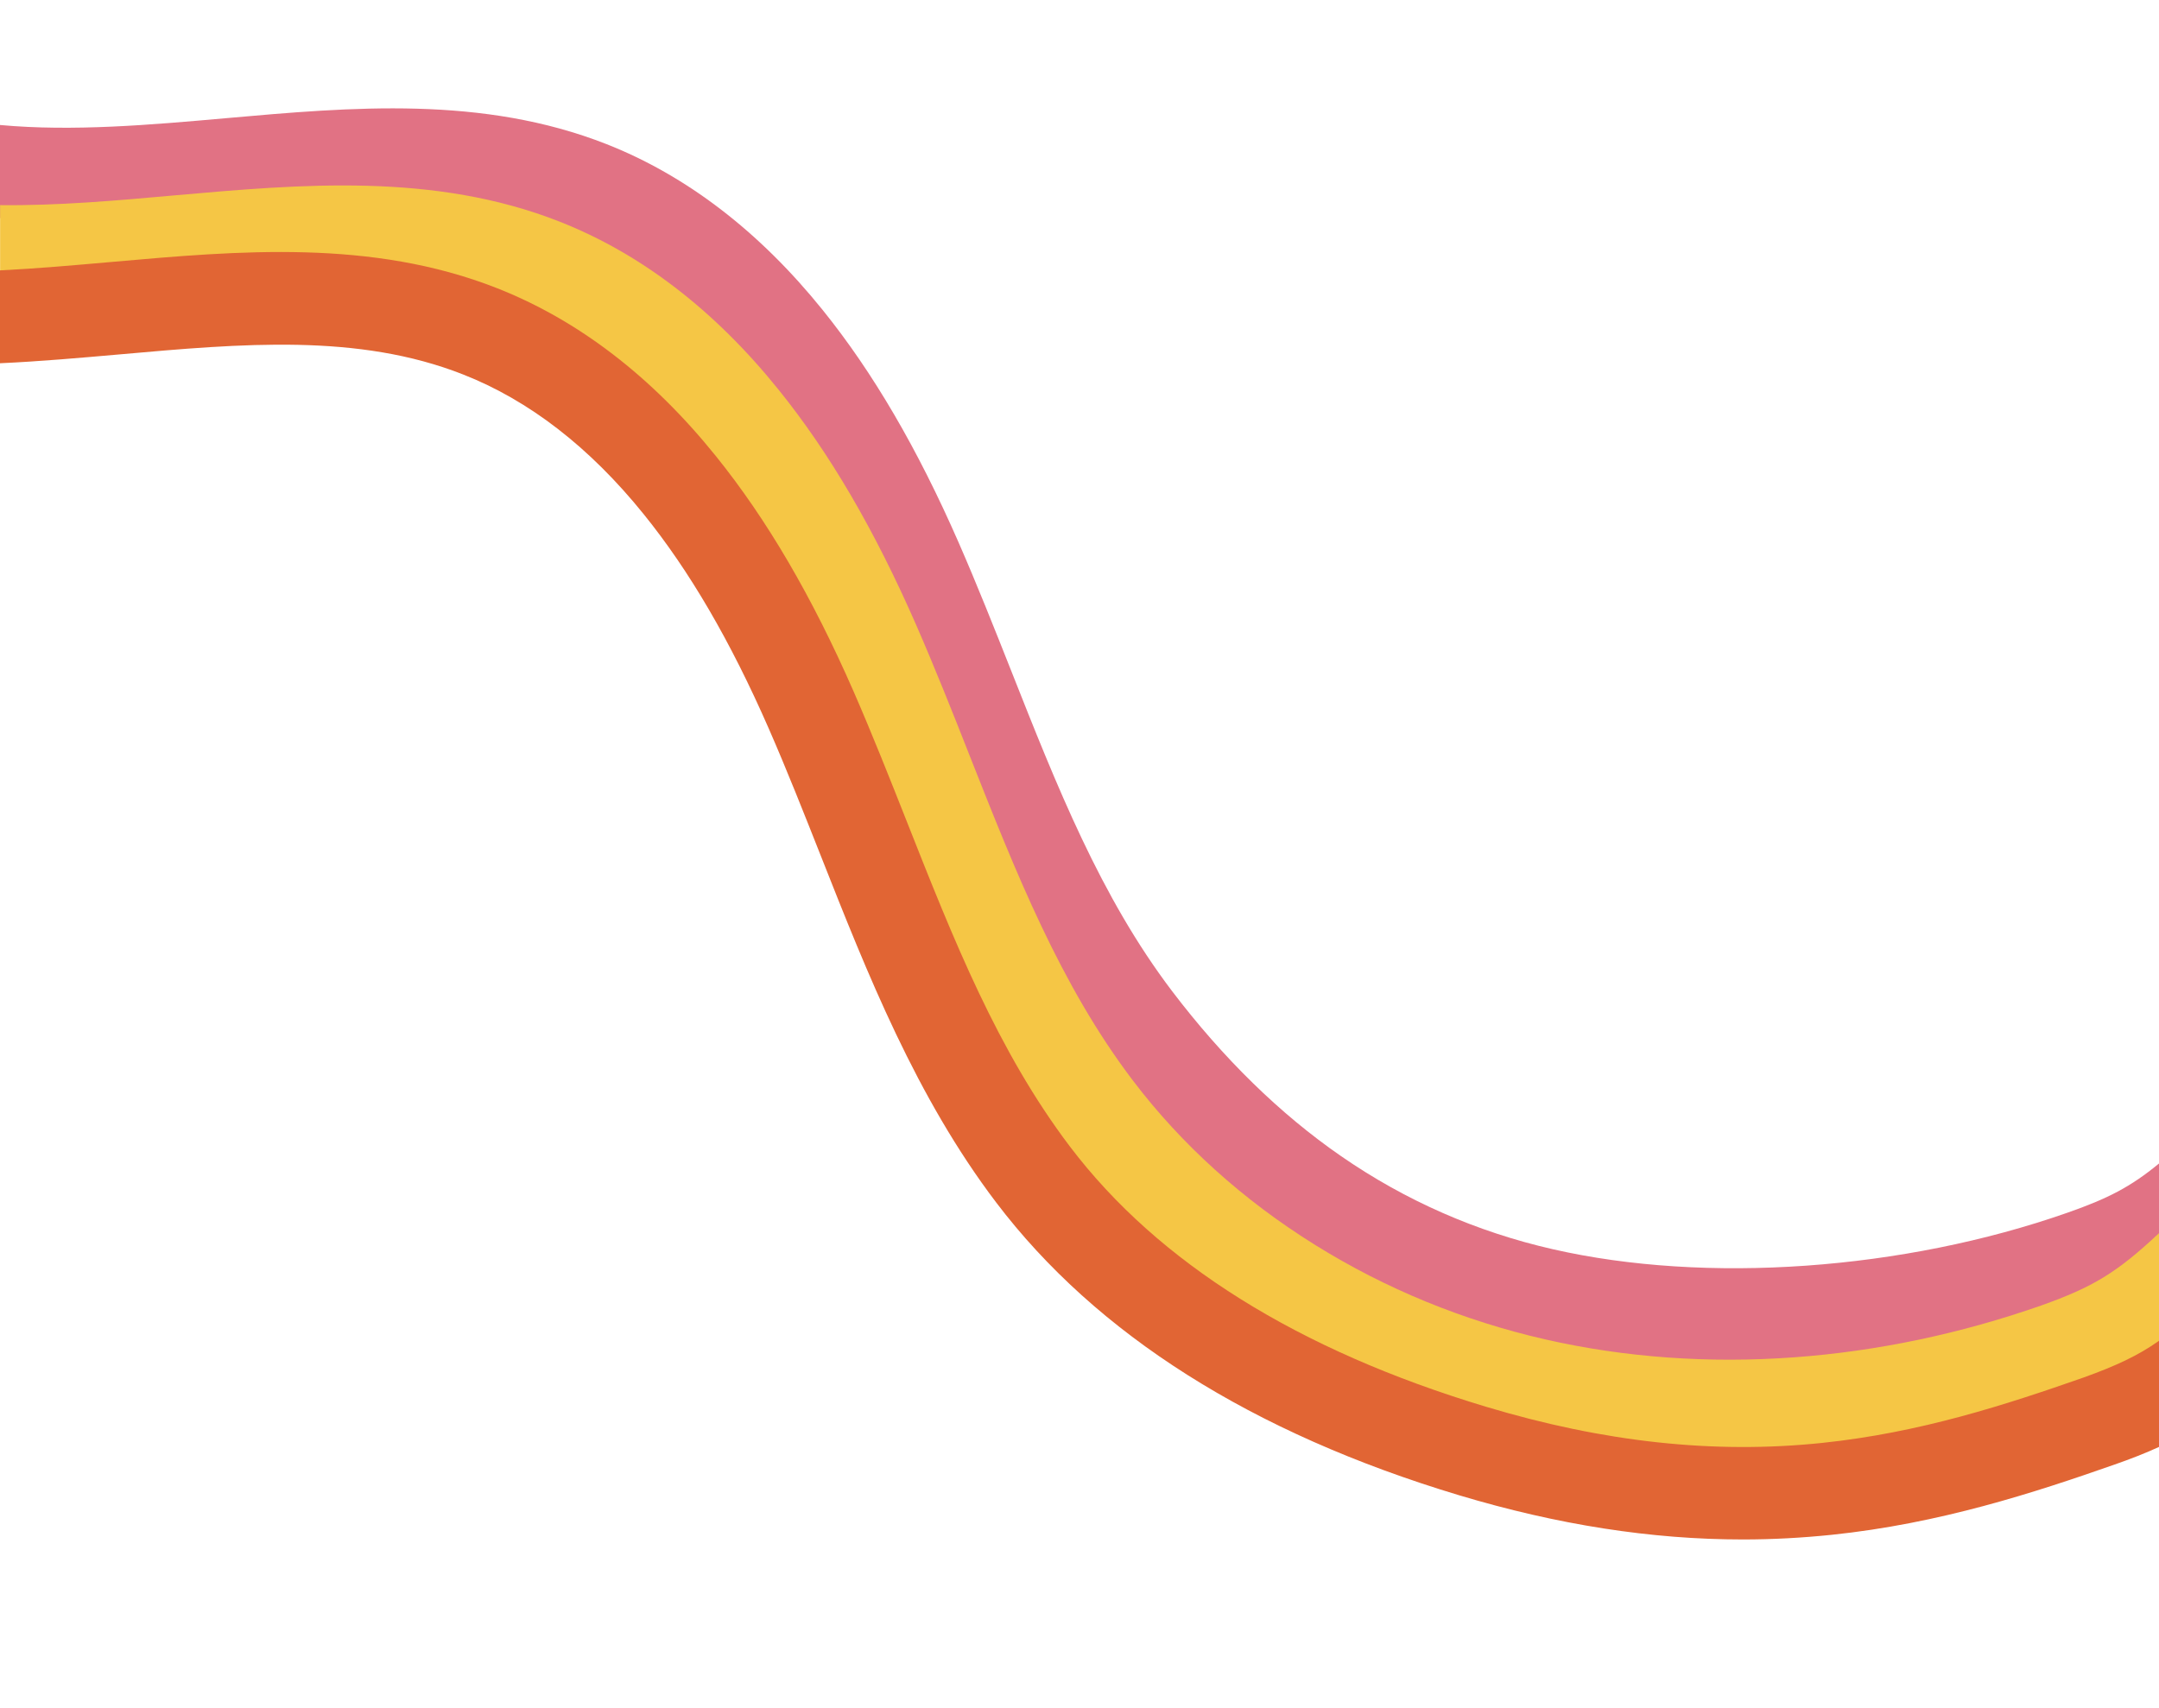 <?xml version="1.0" encoding="utf-8"?>
<!-- Generator: Adobe Illustrator 27.3.1, SVG Export Plug-In . SVG Version: 6.00 Build 0)  -->
<svg version="1.1" id="Layer_1" xmlns="http://www.w3.org/2000/svg" xmlns:xlink="http://www.w3.org/1999/xlink" x="0px" y="0px"
	 viewBox="0 0 2001.6 1583.6" style="enable-background:new 0 0 2001.6 1583.6;" xml:space="preserve">
<style type="text/css">
	.st0{fill:#E17284;}
	.st1{fill:#F5C645;}
	.st2{fill:#E16534;}
</style>
<path class="st0" d="M2001.6,1078.8v103.1c-16.7,8.8-34.9,16.3-56.7,23.9c-80.1,28-169.8,46.5-259.3,53.3c-26,2-51.8,3-77.2,3
	c-66.3,0-130.2-6.7-187.8-19.8c-81.6-18.6-157.7-52.1-226.3-99.6c-64.1-44.4-123.4-102.2-176.3-171.9
	c-73.2-96.5-117.7-208.9-160.7-317.6c-15.2-38.4-30.9-78.1-47.5-116c-35-79.9-72.3-144-114.2-195.9c-49.2-61-104.7-104-164.9-127.7
	c-95.9-37.7-201.7-28.3-313.8-18.4c-70.9,6.3-144.2,12.8-216.9,7v-86.3c67.6,6.2,139.6-0.1,209.3-6.3
	c117.1-10.4,238.1-21.1,352.9,24c74.2,29.2,141.7,80.9,200.4,153.7c46.7,57.9,87.9,128.4,126,215.4c17.2,39.3,33.2,79.7,48.7,118.8
	c42.7,108,83.1,210.1,149.2,297.3c47.4,62.4,100.1,114,156.7,153.1c59.5,41.2,125.7,70.3,196.5,86.4c142,32.4,324.7,19.5,476.8-33.8
	C1954,1111.4,1975.3,1100.5,2001.6,1078.8z"/>
<path class="st1" d="M2001.6,1143.4v110.1c-23.6,15.3-48.2,26.5-80.9,37.9c-82,28.7-166.5,46.4-250.9,52.6
	c-22.4,1.6-44.7,2.5-66.8,2.5c-64.8,0-128.3-7-189.5-21c-85.3-19.5-165.9-52.5-239.5-98.3c-76-47.2-140.7-105.7-192.4-173.9
	c-74.2-97.8-119.3-211.8-162.8-321.9c-15.4-38.9-31.3-79.2-48.1-117.6c-35.5-81.1-73.4-146.1-115.9-198.7
	c-50-62-106.3-105.6-167.5-129.6c-97.3-38.3-204.7-28.7-318.4-18.6c-55.3,4.9-112,9.9-168.8,9.3v-86c53.1,0.6,107.8-4.2,161.2-9
	c118.6-10.5,241.3-21.4,357.5,24.3c75.2,29.6,143.5,81.9,202.9,155.7c47.4,58.7,89.1,130.1,127.7,218.3
	c17.4,39.9,33.7,80.8,49.3,120.5c43.3,109.6,84.3,213.1,151.4,301.6c45.3,59.7,102.3,111.1,169.3,152.8
	c65.4,40.7,137.2,70.1,213.2,87.5c73.8,16.8,151.5,22.4,230.9,16.6c76.9-5.6,153.9-21.8,228.8-48
	C1940.6,1193.3,1962.5,1180,2001.6,1143.4z"/>
<path class="st2" d="M2001.6,1243.2v98.4c-12.4,5.7-25.9,11-41.1,16.3c-74.4,26.1-162.3,54.8-262.5,65.2
	c-27.3,2.8-54.7,4.3-82.2,4.3c-85,0-171.8-13.6-263.1-41c-191.9-57.7-336.3-149.1-429.1-271.4c-74.2-97.8-119.3-211.7-162.8-321.9
	c-15.4-38.9-31.3-79.2-48.1-117.6c-35.5-81.1-73.4-146.1-115.9-198.7c-50-62-106.3-105.6-167.5-129.6
	c-97.3-38.3-204.7-28.7-318.4-18.6c-36.5,3.2-73.6,6.5-110.9,8.2v-86.1c34.5-1.7,69.2-4.8,103.3-7.8
	c118.6-10.5,241.3-21.4,357.5,24.3c75.2,29.6,143.5,81.9,202.9,155.7c47.3,58.7,89.1,130.1,127.7,218.3
	c17.4,39.9,33.6,80.8,49.3,120.5c43.3,109.6,84.3,213.1,151.4,301.6c81.6,107.5,211.3,188.6,385.4,241c109.7,33,211.7,44,311.6,33.6
	c91-9.5,169.9-35.2,243-60.8C1961.9,1266.3,1981.7,1257.2,2001.6,1243.2z"/>
</svg>
